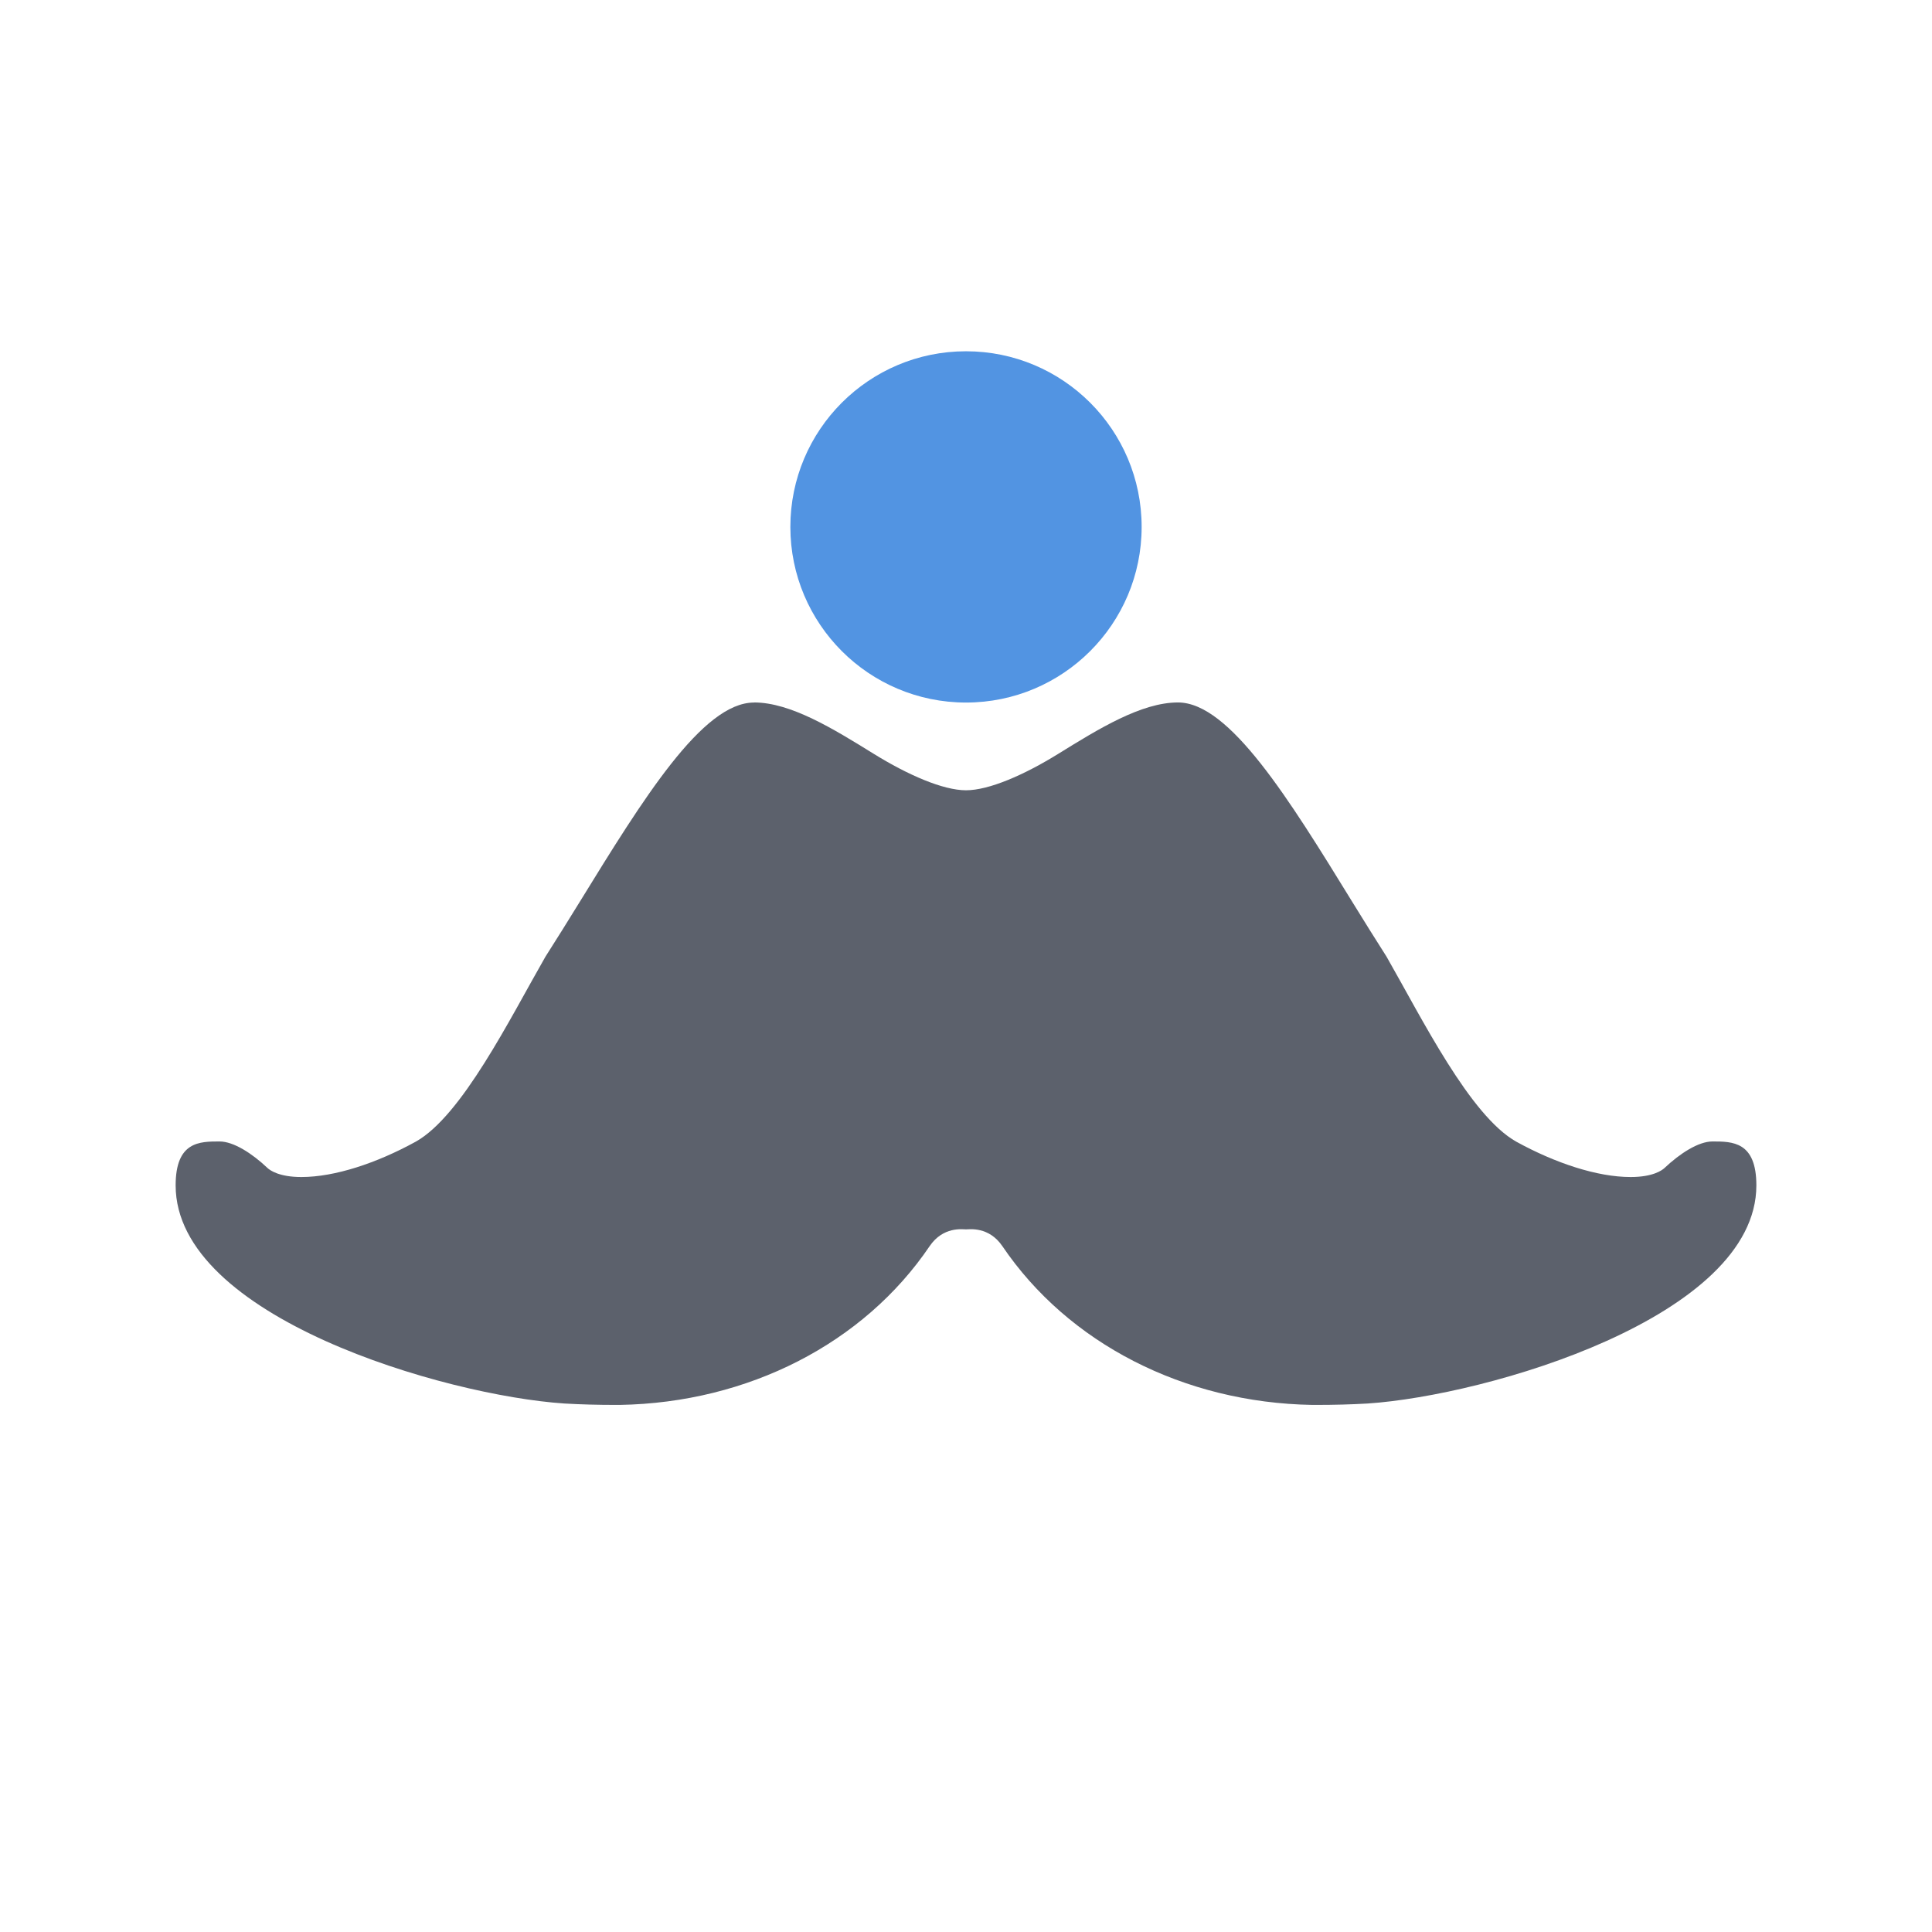 <svg height="22" width="22" xmlns="http://www.w3.org/2000/svg"><path d="m8.586 8c-.588 0-1.266 1.103-1.984 2.269-.134.217-.265.428-.391.625-.405.706-.951 1.813-1.478 2.107-.442.243-.92.402-1.301.402-.257 0-.36-.079-.385-.102-.175-.166-.387-.303-.547-.303-.227 0-.5 0-.5.5 0 1.5 3.066 2.393 4.426 2.484.19.011.384.016.582.016h.049c1.463-.025 2.78-.701 3.529-1.808.154-.226.375-.191.414-.191.039 0 .26-.035.414.191.75 1.107 2.066 1.783 3.529 1.808h.049c.198 0 .392-.005.582-.016 1.36-.091 4.426-.984 4.426-2.484 0-.5-.273-.5-.5-.5-.16 0-.371.137-.547.303-.025.023-.127.102-.385.102-.381 0-.859-.159-1.301-.402-.527-.295-1.074-1.401-1.478-2.107-.126-.197-.257-.408-.391-.625-.718-1.167-1.396-2.27-1.984-2.27-.417 0-.9.298-1.365.586-.388.24-.788.414-1.049.414s-.661-.174-1.049-.414c-.465-.288-.948-.586-1.365-.586z" fill="#5c616c" fill-rule="evenodd"/><circle cx="11" cy="6" fill="#5294e2" r="2"/></svg>